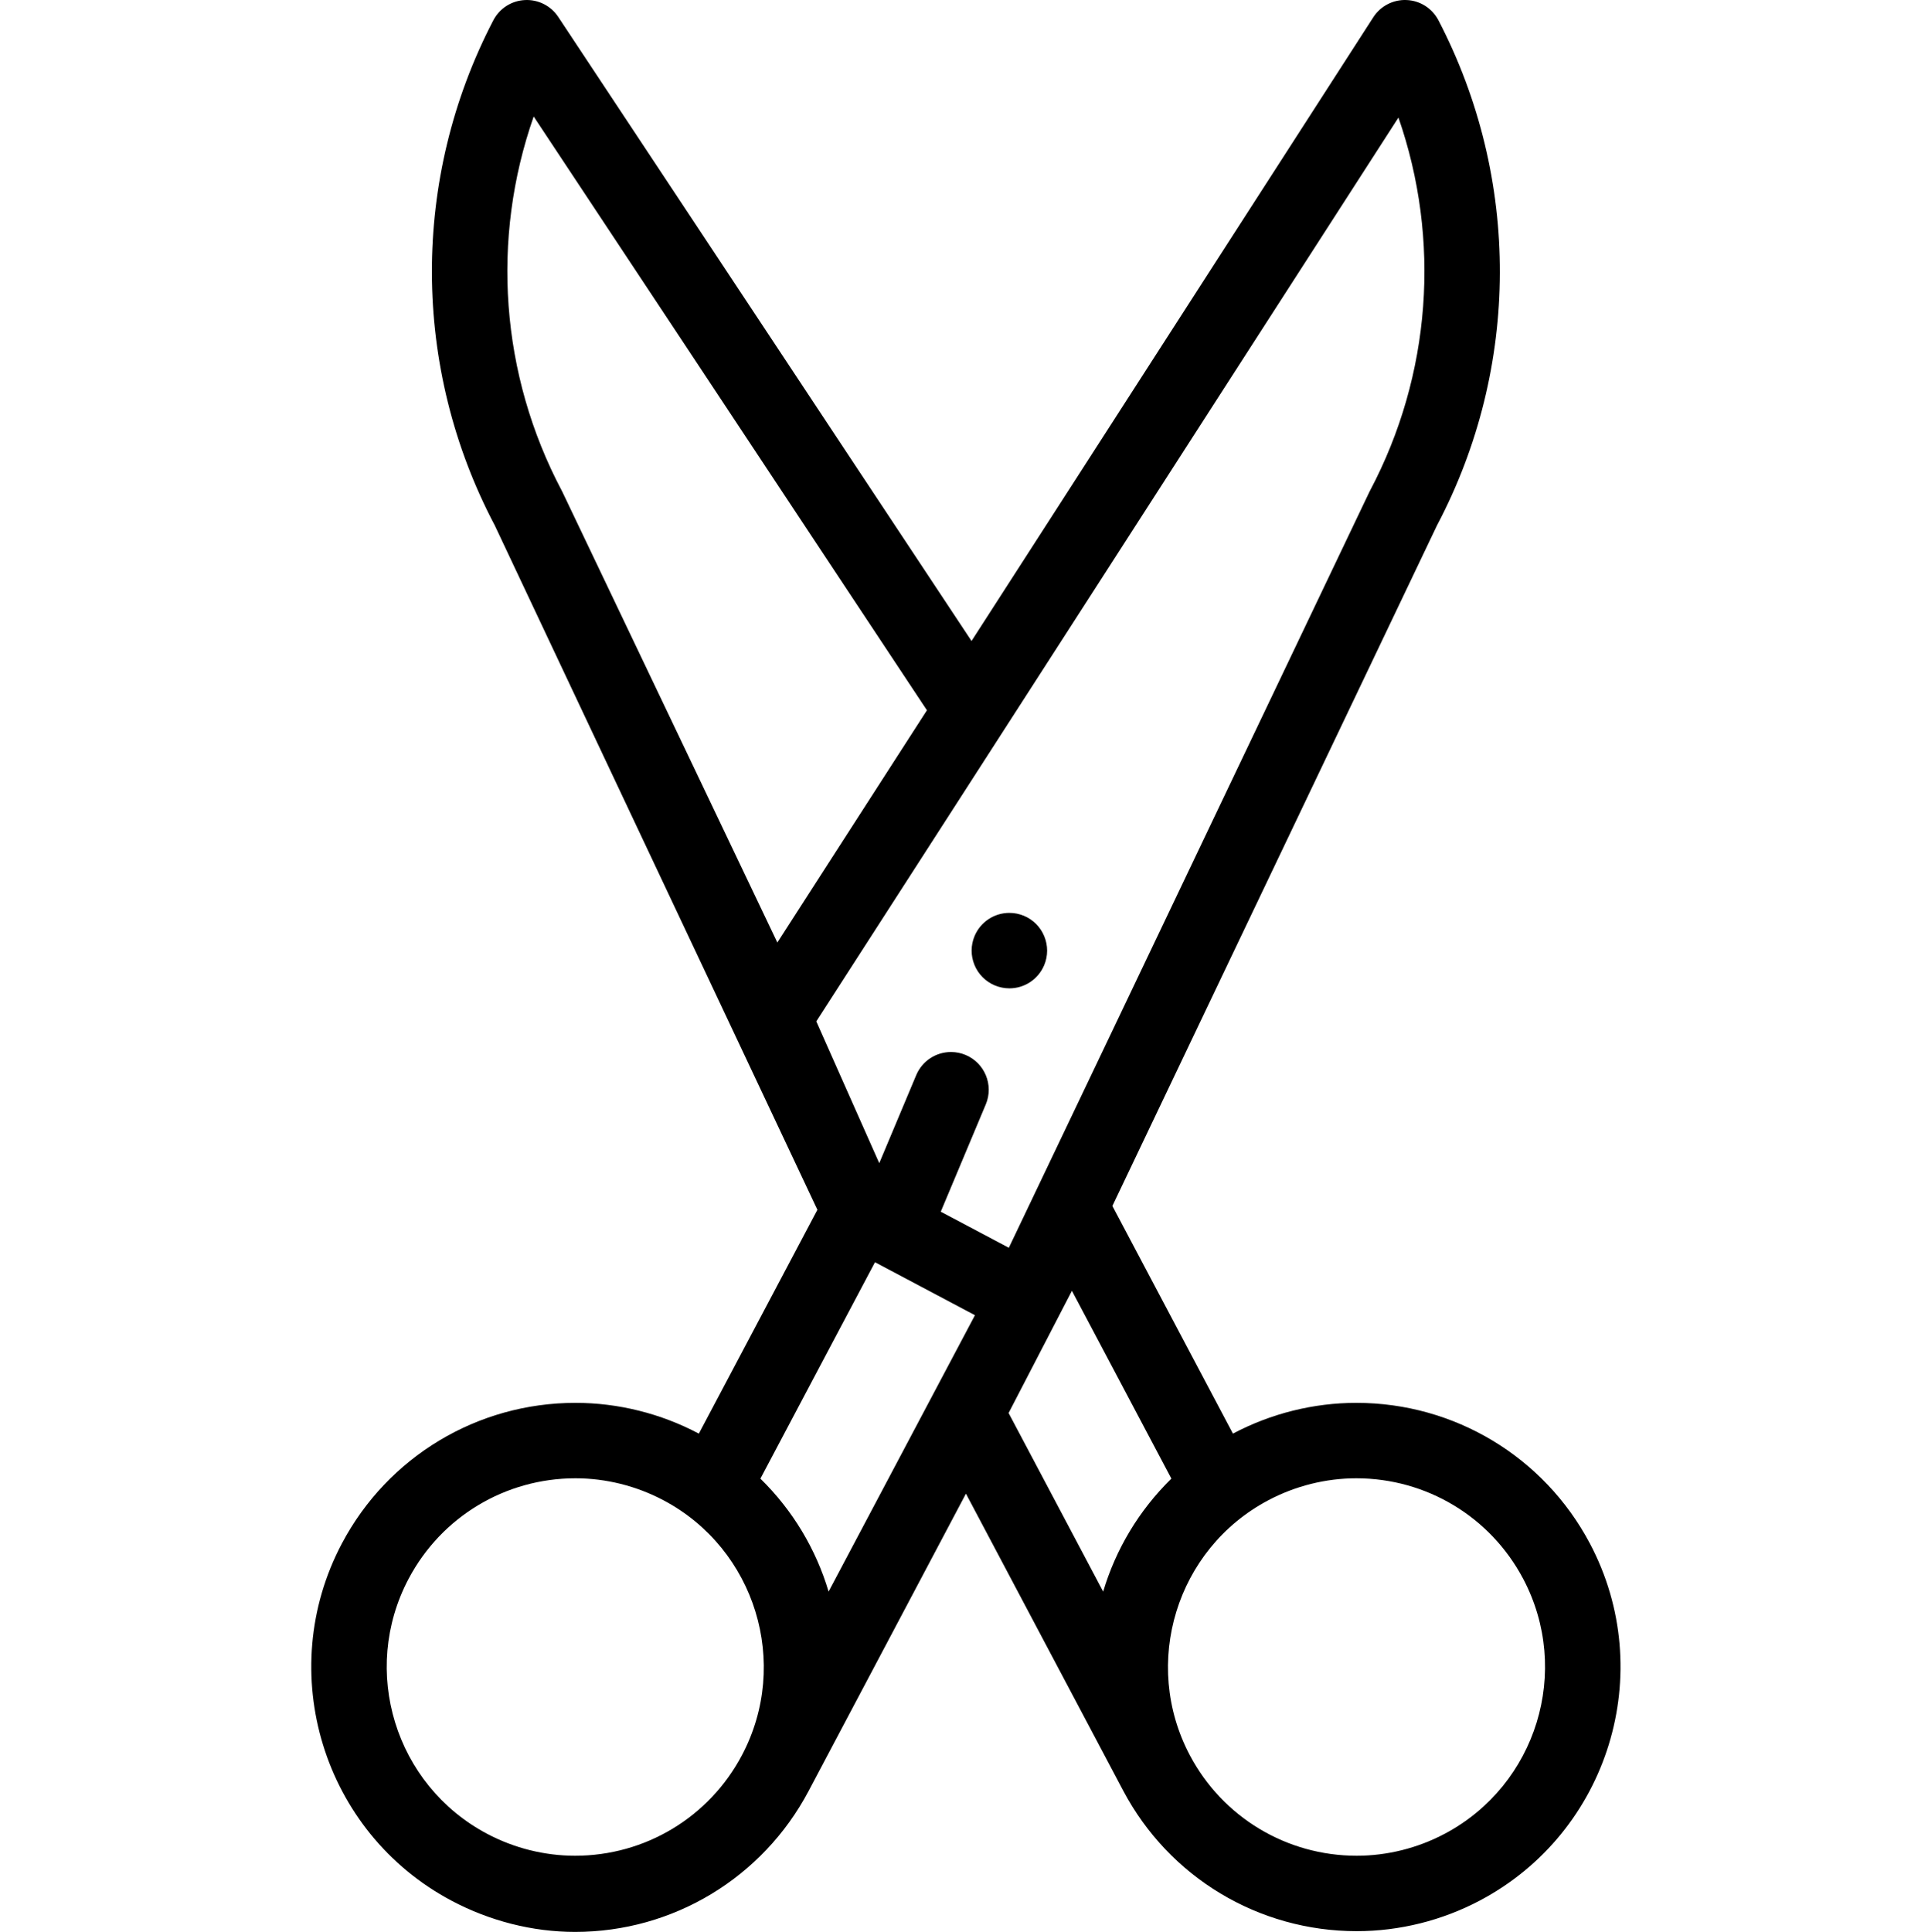 <svg viewBox="-82 0 511 512" xmlns="http://www.w3.org/2000/svg"><path d="m189.395 242.711c-1.234-.508-2.531-.777-3.863-.777-4.039 0-7.66 2.41-9.23 6.137-1.031 2.457-1.039 5.176-.031 7.648 1.012 2.469 2.922 4.398 5.391 5.438 1.23.508 2.539.777 3.863.777 4.039 0 7.66-2.41 9.23-6.137 1.027-2.461 1.039-5.18.027-7.648-1.008-2.469-2.918-4.395-5.387-5.438zm0 0"/><path d="m339.371 409.035c-12.168-22.973-35.883-37.246-61.891-37.246-11.328 0-22.637 2.82-32.703 8.152l-31.949-60.336 86.039-180.367c22.082-41.848 22.23-91.871.387-133.852-1.645-3.164-4.848-5.211-8.41-5.375-3.555-.172-6.941 1.578-8.871 4.574l-106.477 165.297-109.539-165.402c-1.957-2.953-5.324-4.652-8.863-4.465-3.539.184-6.715 2.227-8.348 5.371-21.844 41.98-21.695 92.004.387 133.852l85.508 181.379-31.418 59.324c-10.066-5.332-21.375-8.152-32.703-8.152-26.008 0-49.723 14.273-61.891 37.246-18.059 34.102-5.016 76.645 29.078 94.711 10.07 5.336 21.383 8.254 32.711 8.254h.004c26.008 0 49.723-14.367 61.887-37.344.012-.02 41.703-78.805 41.703-78.805 13.113 24.766 41.672 78.695 41.68 78.711 12.168 22.973 35.883 37.242 61.891 37.242 11.332 0 22.641-2.82 32.711-8.156 34.094-18.066 47.137-60.512 29.078-94.613zm-272.273-278.586c-.059-.125-.121-.25-.188-.375-16.316-30.812-18.816-66.789-7.461-99.199l104.223 157.367-39.645 61.543zm67.254 140.238 154.293-239.531c11.246 32.332 8.715 68.195-7.555 98.918-.066.121-.129.246-.188.375l-95.52 200.238-18.039-9.562 11.938-28.453c2.129-5.09-.273-10.957-5.363-13.086-1.23-.52-2.527-.777-3.859-.777-4.039 0-7.66 2.406-9.223 6.125l-9.797 23.336zm-19.723 194.52c-8.688 16.41-25.629 26.605-44.211 26.605-8.074 0-16.148-2.016-23.34-5.828-24.355-12.906-33.676-43.23-20.77-67.598 8.688-16.41 25.629-26.605 44.211-26.605 8.078 0 16.148 2.016 23.34 5.828 24.359 12.906 33.676 43.23 20.77 67.598zm4.906-73.336 30.371-57.355 26.496 14.043-38.793 73.25c-3.309-11.125-9.414-21.465-18.074-29.938zm90.852 29.941-25.062-47.332 16.777-32.391 26.363 49.781c-8.656 8.473-14.766 18.812-18.078 29.941zm90.535 64.172c-7.191 3.812-15.266 5.828-23.34 5.828-18.582 0-35.523-10.195-44.215-26.605-12.902-24.367-3.586-54.691 20.77-67.598 7.195-3.812 15.266-5.828 23.34-5.828 18.582 0 35.523 10.195 44.215 26.605 12.902 24.367 3.586 54.691-20.77 67.598zm0 0"/></svg>